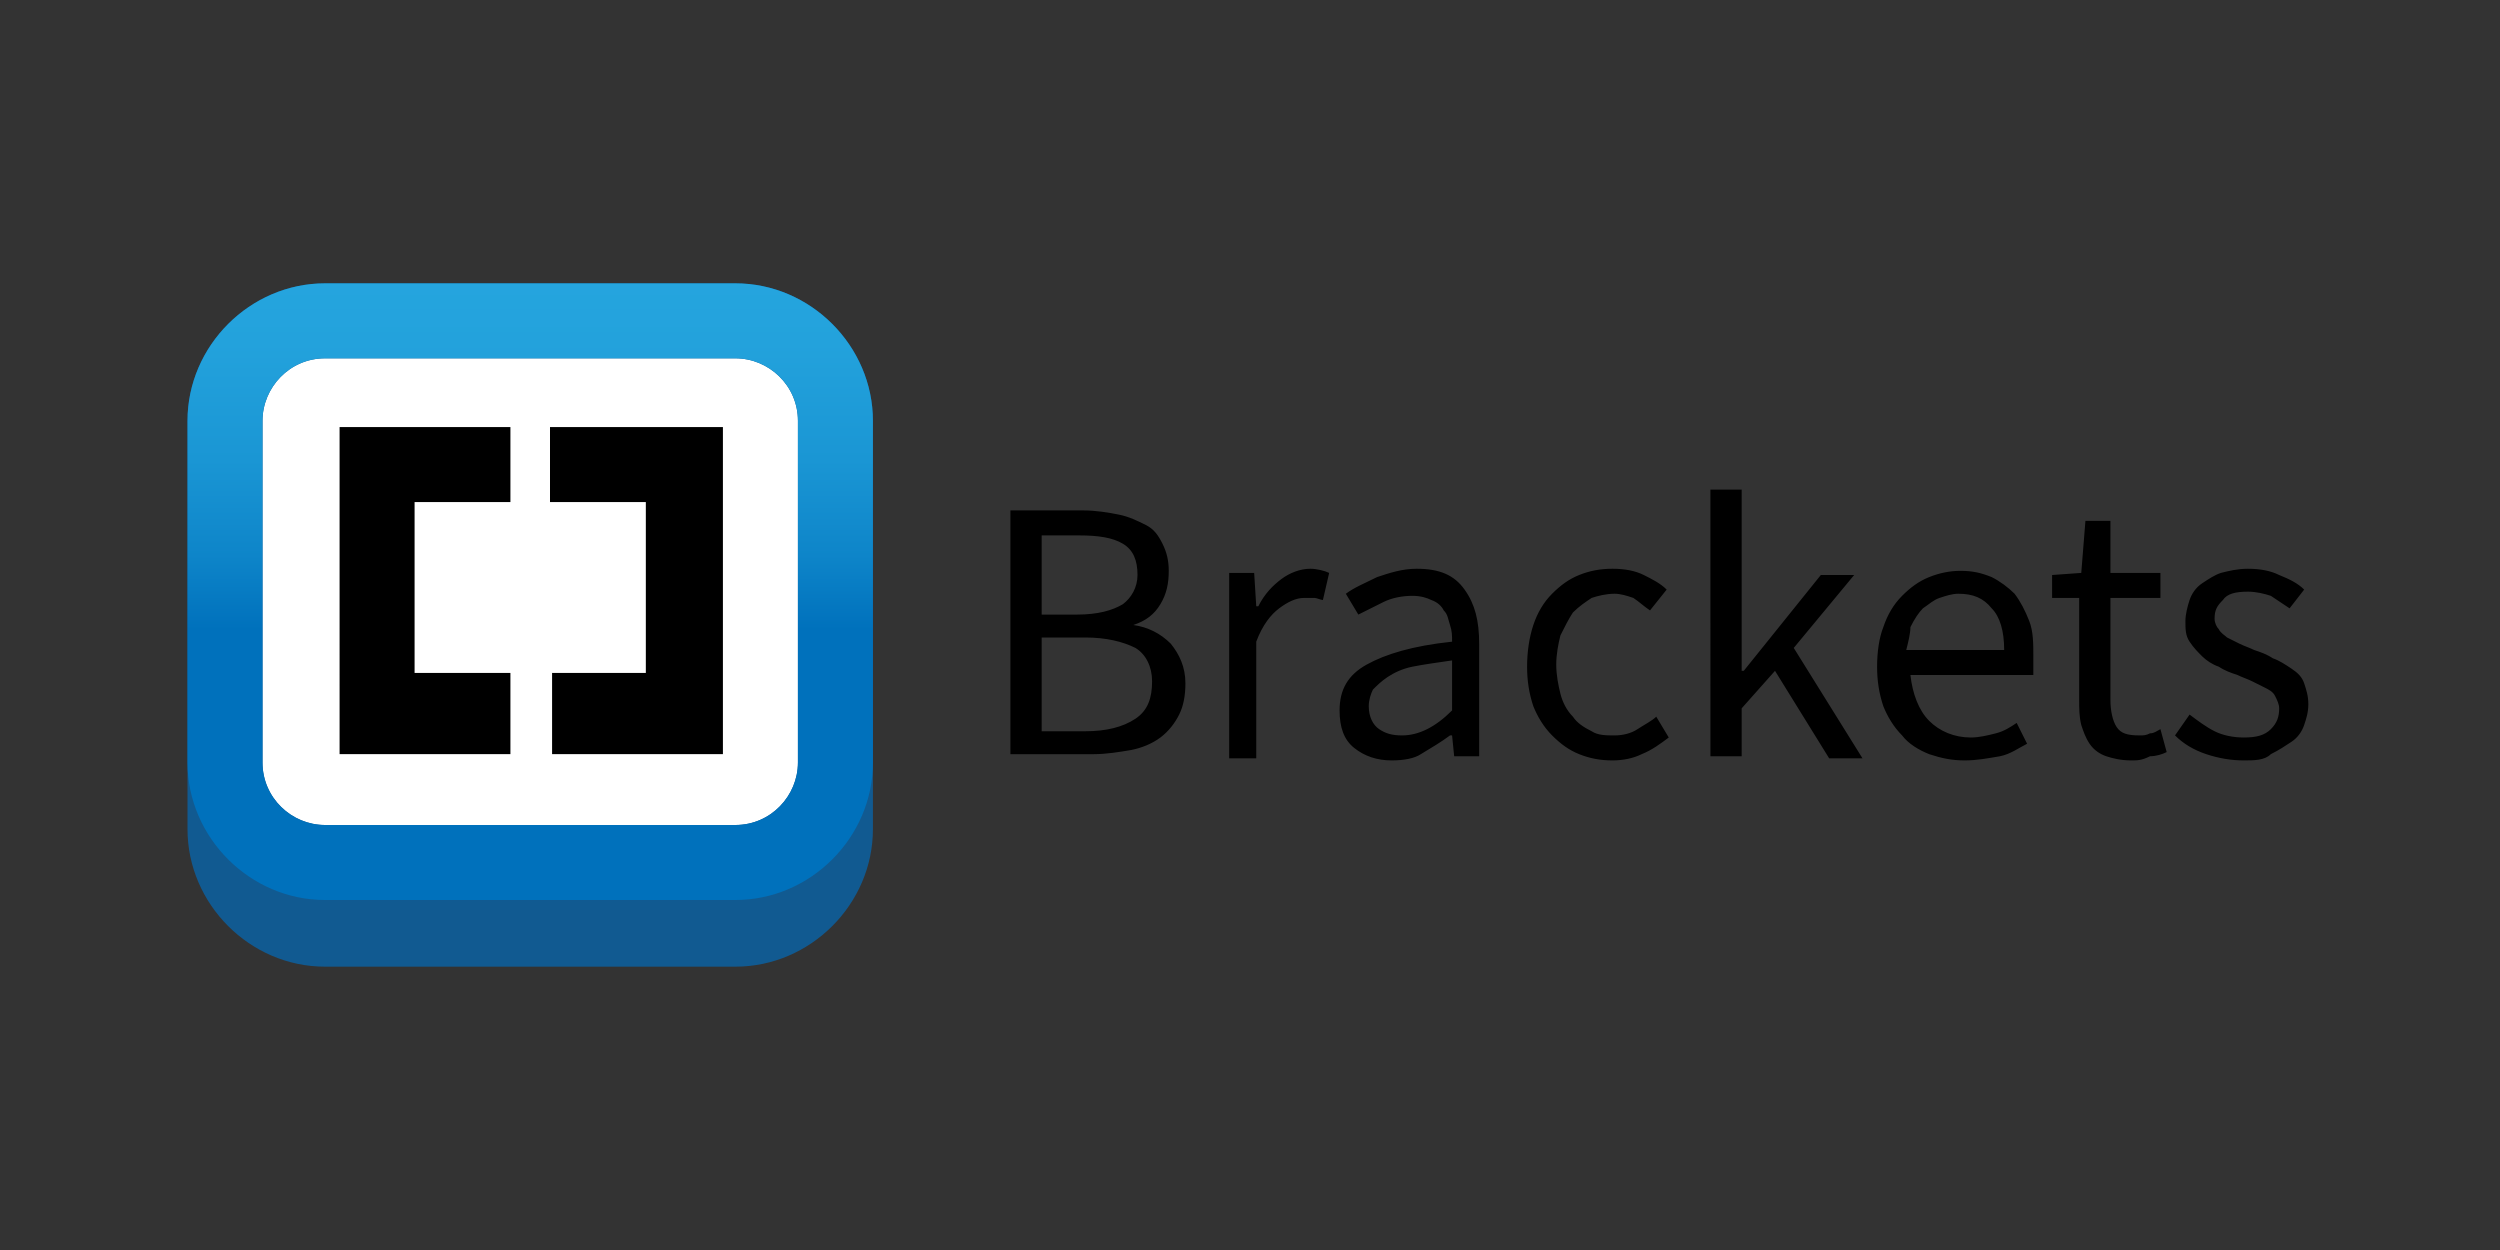 <svg version="1.1" xmlns="http://www.w3.org/2000/svg" x="0" y="0" viewBox="0 0 120 60" width="120" height="60" style="enable-background:new 0 0 120 60">
  <rect x="0" y="0" width="120" height="60" fill="#333333" stroke="none"/>
  <path d="M41.9 39.8c0 3.6-3 6.6-6.6 6.6H15.6c-3.6 0-6.6-3-6.6-6.6V20.2c0-3.6 3-6.6 6.6-6.6h19.7c3.6 0 6.6 3 6.6 6.6v19.6z" style="fill:#115a91"/>
  <path d="M35.3 17.2c1.6 0 3 1.3 3 3v16.4c0 1.6-1.3 3-3 3H15.6c-1.6 0-3-1.3-3-3V20.2c0-1.6 1.3-3 3-3h19.7" style="fill:#fff"/>
  <linearGradient id="a" gradientUnits="userSpaceOnUse" x1="-502.789" y1="1029.586" x2="-502.789" y2="1029.573" gradientTransform="matrix(2500 0 0 -2250 1256997 2316583)">
    <stop offset="0" style="stop-color:#29abe2"/>
    <stop offset=".476" style="stop-color:#28a9e1"/>
    <stop offset=".664" style="stop-color:#23a2dc"/>
    <stop offset=".801" style="stop-color:#1a96d4"/>
    <stop offset=".913" style="stop-color:#0e85c9"/>
    <stop offset="1" style="stop-color:#0071bc"/>
  </linearGradient>
  <path d="M35.3 17.2c1.6 0 3 1.3 3 3v16.4c0 1.6-1.3 3-3 3H15.6c-1.6 0-3-1.3-3-3V20.2c0-1.6 1.3-3 3-3h19.7zm0-3.6H15.6c-3.6 0-6.6 3-6.6 6.6v16.4c0 3.6 3 6.6 6.6 6.6h19.7c3.6 0 6.6-3 6.6-6.6V20.2c0-3.6-3-6.6-6.6-6.6z" style="fill:url(#a)"/>
  <path class="st3" d="M34.7 20.5v15.7h-8.2v-3.9H31v-8.2h-4.6v-3.6h8.3zm-10.2 0v3.6h-4.6v8.2h4.6v3.9h-8.2V20.5h8.2zm24 15.8V24.5H52c.6 0 1.2.1 1.7.2s.9.3 1.3.5.6.5.8.9c.2.4.3.8.3 1.3 0 .6-.1 1.1-.4 1.6-.3.5-.7.8-1.3 1 .7.1 1.3.4 1.8.9.4.5.7 1.1.7 1.9 0 .6-.1 1.1-.3 1.5-.2.4-.5.8-.9 1.1-.4.3-.9.5-1.4.6-.6.1-1.2.2-1.8.2h-4zm1.5-6.8h1.7c1 0 1.7-.2 2.2-.5.4-.3.7-.8.7-1.4 0-.7-.2-1.2-.7-1.5-.5-.3-1.2-.4-2.1-.4H50v3.8zm0 5.6h2.1c1 0 1.8-.2 2.4-.6.6-.4.8-1 .8-1.8 0-.7-.3-1.3-.8-1.6-.6-.3-1.4-.5-2.4-.5H50v4.5zm9 1.2v-8.8h1.2l.1 1.6h.1c.3-.6.7-1 1.1-1.3.4-.3.9-.5 1.4-.5.3 0 .7.1.9.2l-.3 1.3c-.1 0-.3-.1-.4-.1h-.5c-.4 0-.8.2-1.2.5-.4.3-.8.8-1.1 1.6v5.6H59zm7.8.2c-.7 0-1.3-.2-1.8-.6-.5-.4-.7-1-.7-1.8 0-1 .4-1.7 1.3-2.2s2.2-.9 4.1-1.1c0-.3 0-.5-.1-.8-.1-.3-.1-.5-.3-.7-.1-.2-.3-.4-.6-.5-.2-.1-.5-.2-.9-.2-.5 0-1 .1-1.4.3l-1.2.6-.6-1c.4-.3.9-.5 1.5-.8.6-.2 1.2-.4 1.9-.4 1.1 0 1.8.3 2.3 1 .5.7.7 1.5.7 2.6v5.4h-1.2l-.1-1h-.1c-.4.3-.9.6-1.4.9-.3.2-.8.3-1.4.3zm.5-1.2c.4 0 .8-.1 1.2-.3.4-.2.8-.5 1.2-.9v-2.4c-.7.1-1.4.2-1.9.3-.5.1-.9.3-1.2.5-.3.2-.5.4-.7.6-.1.2-.2.5-.2.8 0 .5.2.9.5 1.1.3.2.6.3 1.1.3zm10.1 1.2c-.6 0-1.1-.1-1.6-.3-.5-.2-.9-.5-1.3-.9s-.7-.9-.9-1.4c-.2-.6-.3-1.2-.3-1.9s.1-1.4.3-2c.2-.6.5-1.1.9-1.5.4-.4.8-.7 1.3-.9.5-.2 1-.3 1.6-.3.6 0 1.1.1 1.5.3.4.2.8.4 1.1.7l-.8 1c-.3-.2-.5-.4-.8-.6-.3-.1-.6-.2-.9-.2-.4 0-.8.1-1.1.2-.3.2-.6.4-.9.7-.2.3-.4.7-.6 1.1-.1.4-.2.9-.2 1.4 0 .5.1 1 .2 1.4.1.4.3.8.6 1.1.2.3.5.5.9.7.3.2.7.2 1.1.2.4 0 .8-.1 1.1-.3.3-.2.7-.4.9-.6l.6 1c-.4.3-.8.6-1.3.8-.4.2-.9.3-1.4.3zm4.7-.2V23.5h1.5v8.7h.1l3.7-4.6H89l-2.9 3.5 3.3 5.3h-1.6l-2.6-4.2-1.6 1.8v2.3h-1.5zm12.2.2c-.6 0-1.1-.1-1.7-.3-.5-.2-1-.5-1.3-.9-.4-.4-.7-.9-.9-1.4-.2-.6-.3-1.2-.3-1.9s.1-1.4.3-1.9c.2-.6.5-1.1.9-1.5.4-.4.8-.7 1.3-.9.5-.2 1-.3 1.5-.3.6 0 1 .1 1.5.3.4.2.8.5 1.1.8.3.4.5.8.7 1.3.2.5.2 1.1.2 1.7v.9h-5.9c.1.9.4 1.7.9 2.2.5.5 1.2.8 2 .8.4 0 .8-.1 1.2-.2.4-.1.7-.3 1-.5l.5 1c-.4.2-.8.5-1.3.6-.6.1-1.1.2-1.7.2zm-2.8-5.3h4.7c0-.9-.2-1.6-.6-2-.4-.5-.9-.7-1.6-.7-.3 0-.6.1-.9.2-.3.1-.5.3-.8.5-.2.2-.4.5-.6.9 0 .3-.1.7-.2 1.1zm10.8 5.3c-.5 0-.9-.1-1.2-.2-.3-.1-.6-.3-.8-.6-.2-.3-.3-.6-.4-.9-.1-.4-.1-.8-.1-1.2v-4.9h-1.3v-1.1l1.4-.1.2-2.5h1.2v2.5h2.4v1.2h-2.4v4.9c0 .5.1 1 .3 1.3.2.3.5.4 1.1.4.2 0 .3 0 .5-.1.2 0 .3-.1.5-.2l.3 1.1c-.2.1-.5.2-.8.2-.4.2-.6.2-.9.2zm5.4 0c-.6 0-1.2-.1-1.8-.3-.6-.2-1.1-.5-1.5-.9l.7-1c.4.3.8.6 1.2.8.4.2.9.3 1.4.3.6 0 1-.1 1.3-.4.3-.3.4-.6.4-1 0-.2-.1-.4-.2-.6-.1-.2-.3-.3-.5-.4l-.6-.3c-.2-.1-.5-.2-.7-.3-.3-.1-.6-.2-.9-.4-.3-.1-.6-.3-.8-.5-.2-.2-.4-.4-.6-.7-.2-.3-.2-.6-.2-1 0-.3.1-.7.2-1 .1-.3.3-.6.6-.8.3-.2.6-.4.9-.5.4-.1.8-.2 1.3-.2.6 0 1.1.1 1.5.3.5.2.9.4 1.2.7l-.7.9-.9-.6c-.3-.1-.7-.2-1.1-.2-.6 0-1 .1-1.2.4-.3.3-.4.5-.4.9 0 .2.1.4.2.5.1.2.3.3.4.4l.6.3c.2.1.5.2.7.3.3.1.6.2.9.4.3.1.6.3.9.5.3.2.5.4.6.7s.2.6.2 1-.1.7-.2 1c-.1.3-.3.6-.6.8-.3.2-.6.4-1 .6-.3.3-.8.3-1.3.3z"/>
</svg>
